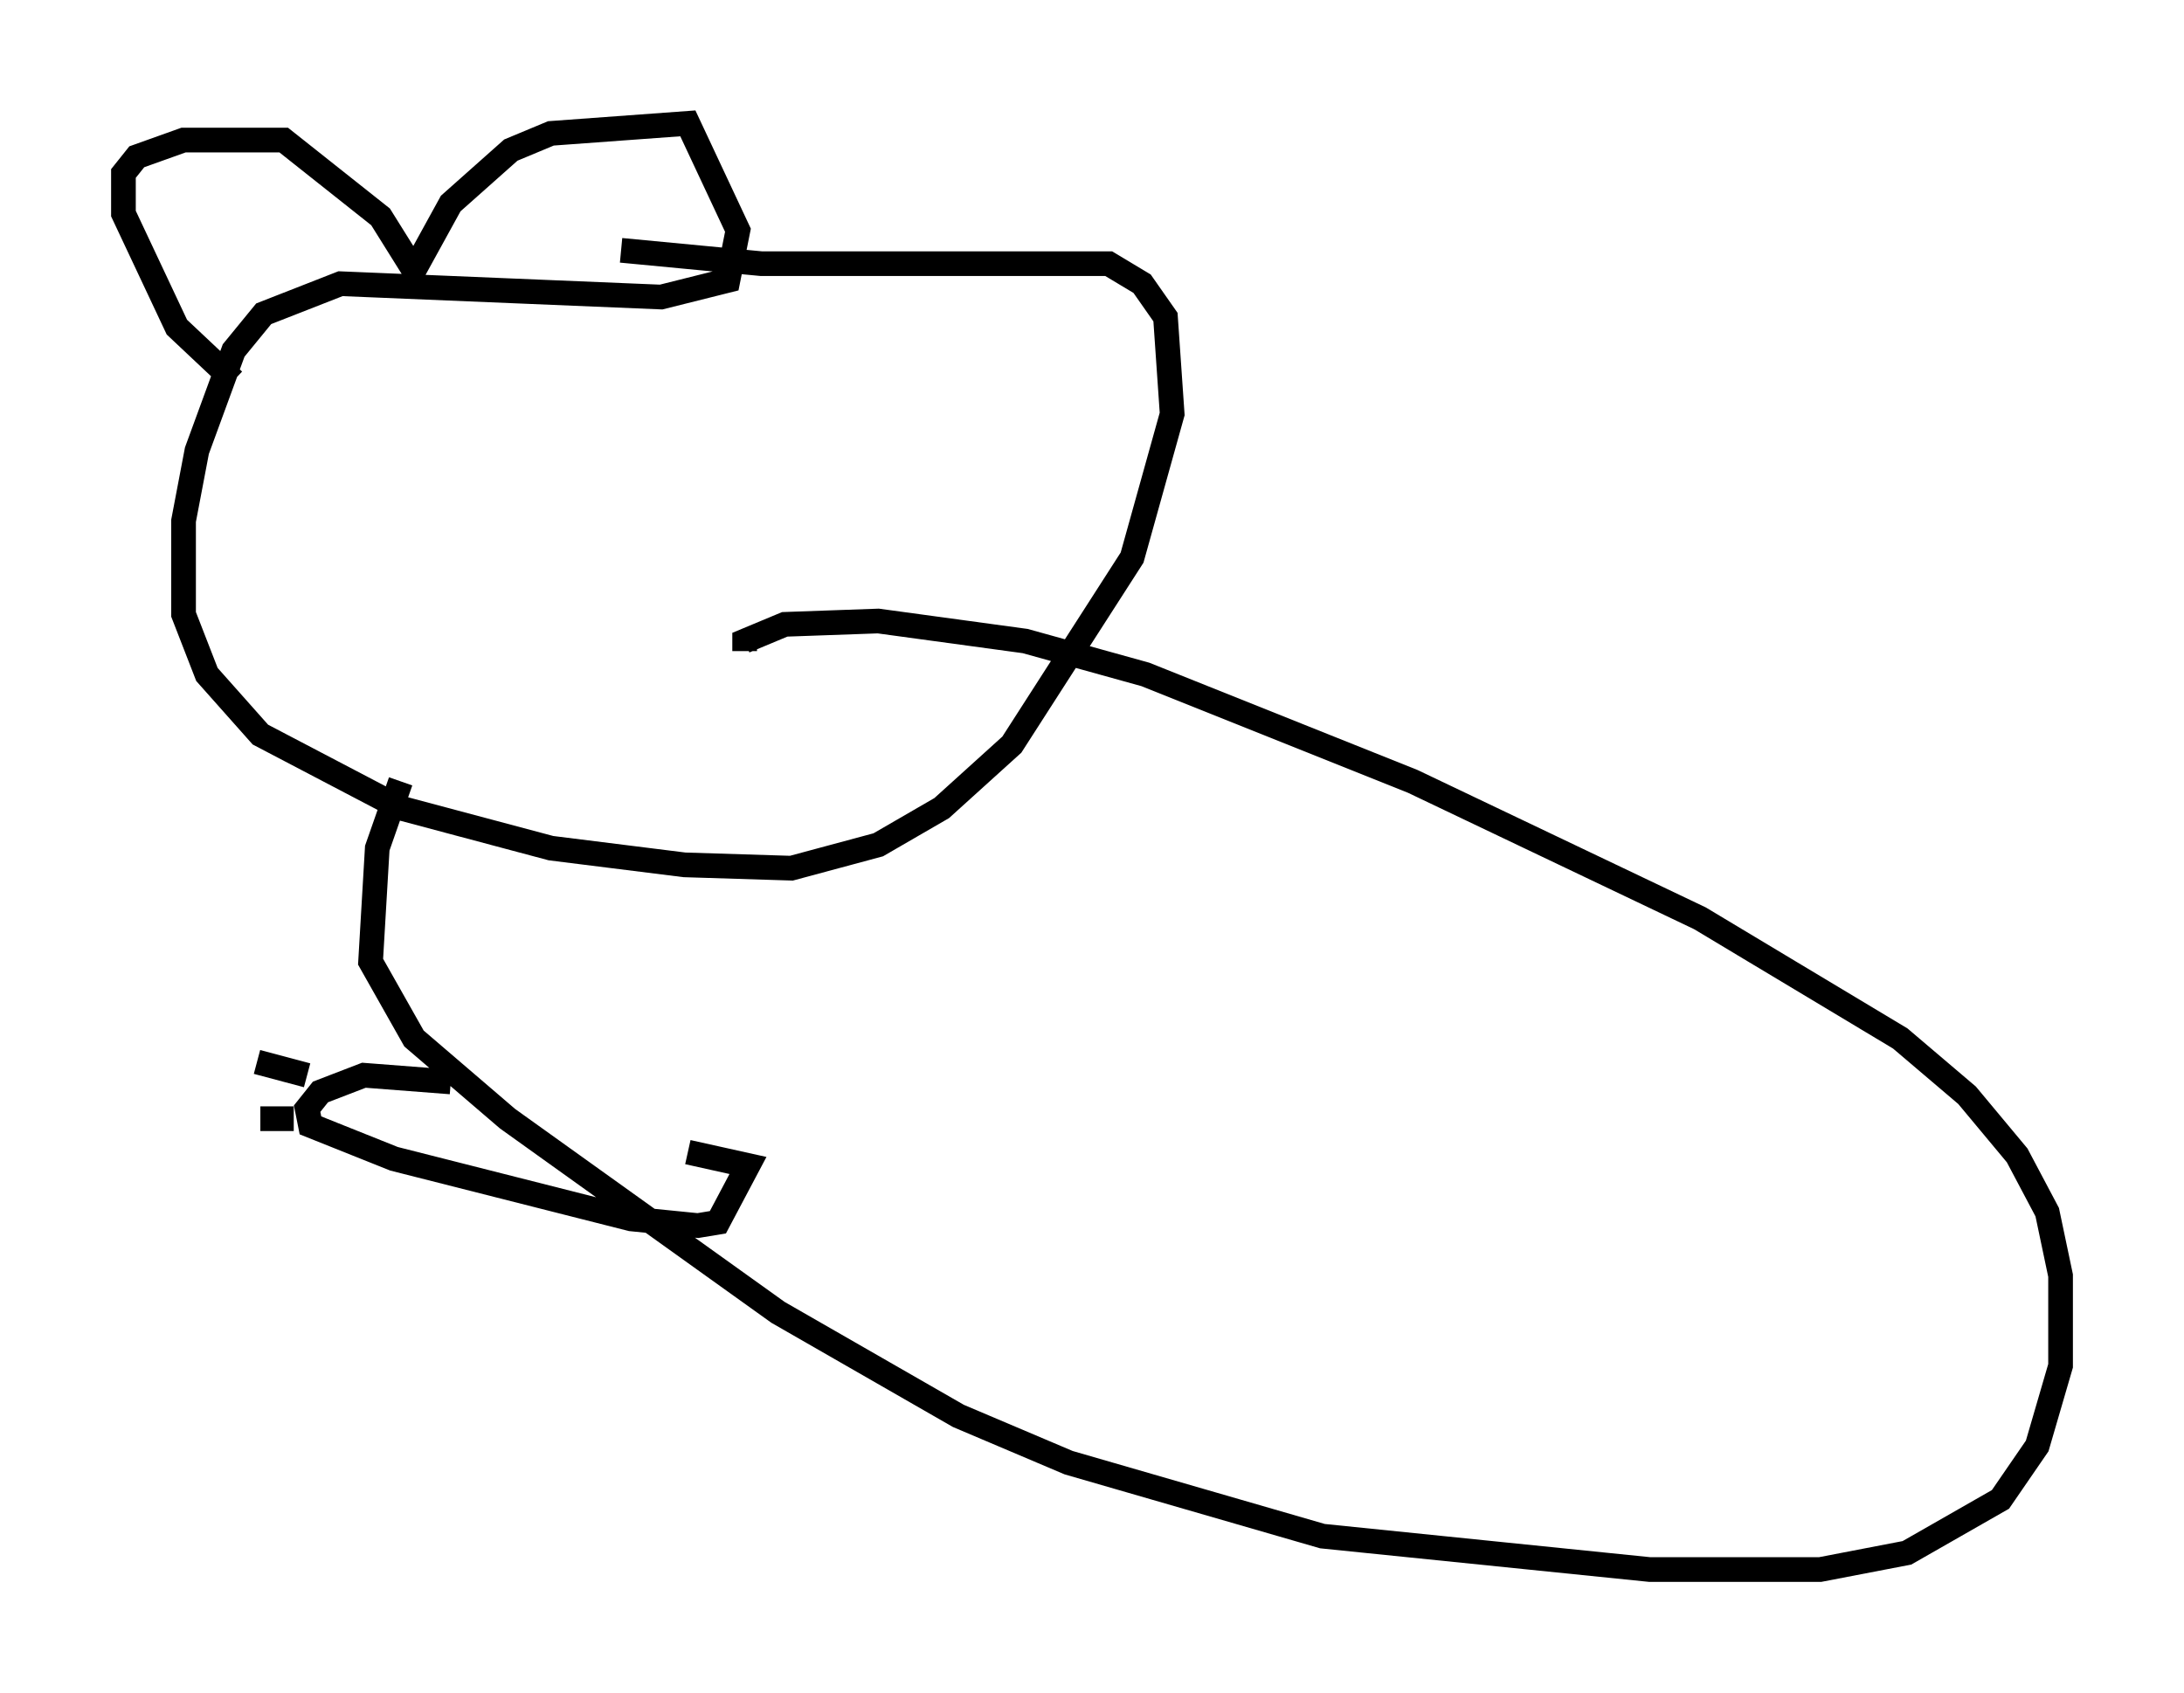 <?xml version="1.0" encoding="utf-8" ?>
<svg baseProfile="full" height="68.592" version="1.1" width="88.484" xmlns="http://www.w3.org/2000/svg" xmlns:ev="http://www.w3.org/2001/xml-events" xmlns:xlink="http://www.w3.org/1999/xlink"><defs /><rect fill="white" height="68.592" width="88.484" x="0" y="0" /><path d="M11.631, 16.502 m-2.165, -1.083 l-2.3, -2.165 -2.165, -4.601 l0.0, -1.624 0.541, -0.677 l1.894, -0.677 4.059, 0.0 l3.924, 3.112 1.353, 2.165 l1.488, -2.706 2.436, -2.165 l1.624, -0.677 5.548, -0.406 l2.03, 4.33 -0.406, 2.03 l-2.706, 0.677 -12.99, -0.541 l-3.112, 1.218 -1.218, 1.488 l-1.488, 4.059 -0.541, 2.842 l0.0, 3.789 0.947, 2.436 l2.165, 2.436 5.683, 2.977 l6.089, 1.624 5.413, 0.677 l4.33, 0.135 3.518, -0.947 l2.571, -1.488 2.842, -2.571 l4.871, -7.578 1.624, -5.819 l-0.271, -3.924 -0.947, -1.353 l-1.353, -0.812 -14.073, 0.0 l-5.683, -0.541 m-8.931, 21.515 l-0.947, 2.706 -0.271, 4.601 l1.759, 3.112 3.789, 3.248 l10.961, 7.848 7.307, 4.195 l4.465, 1.894 10.284, 2.977 l13.261, 1.353 6.901, 0.0 l3.518, -0.677 3.789, -2.165 l1.488, -2.165 0.947, -3.248 l0.0, -3.654 -0.541, -2.571 l-1.218, -2.3 -2.03, -2.436 l-2.706, -2.3 -8.119, -4.871 l-11.637, -5.548 -10.825, -4.33 l-4.871, -1.353 -5.954, -0.812 l-3.789, 0.135 -1.624, 0.677 l0.0, 0.406 m-11.908, 17.456 l-3.518, -0.271 -1.759, 0.677 l-0.541, 0.677 0.135, 0.677 l3.383, 1.353 9.607, 2.436 l2.706, 0.271 0.812, -0.135 l1.218, -2.3 -2.436, -0.541 m-17.456, -3.654 l2.03, 0.541 m-1.894, 1.759 l1.353, 0.0 " fill="none" stroke="black" stroke-width="1" /></svg>